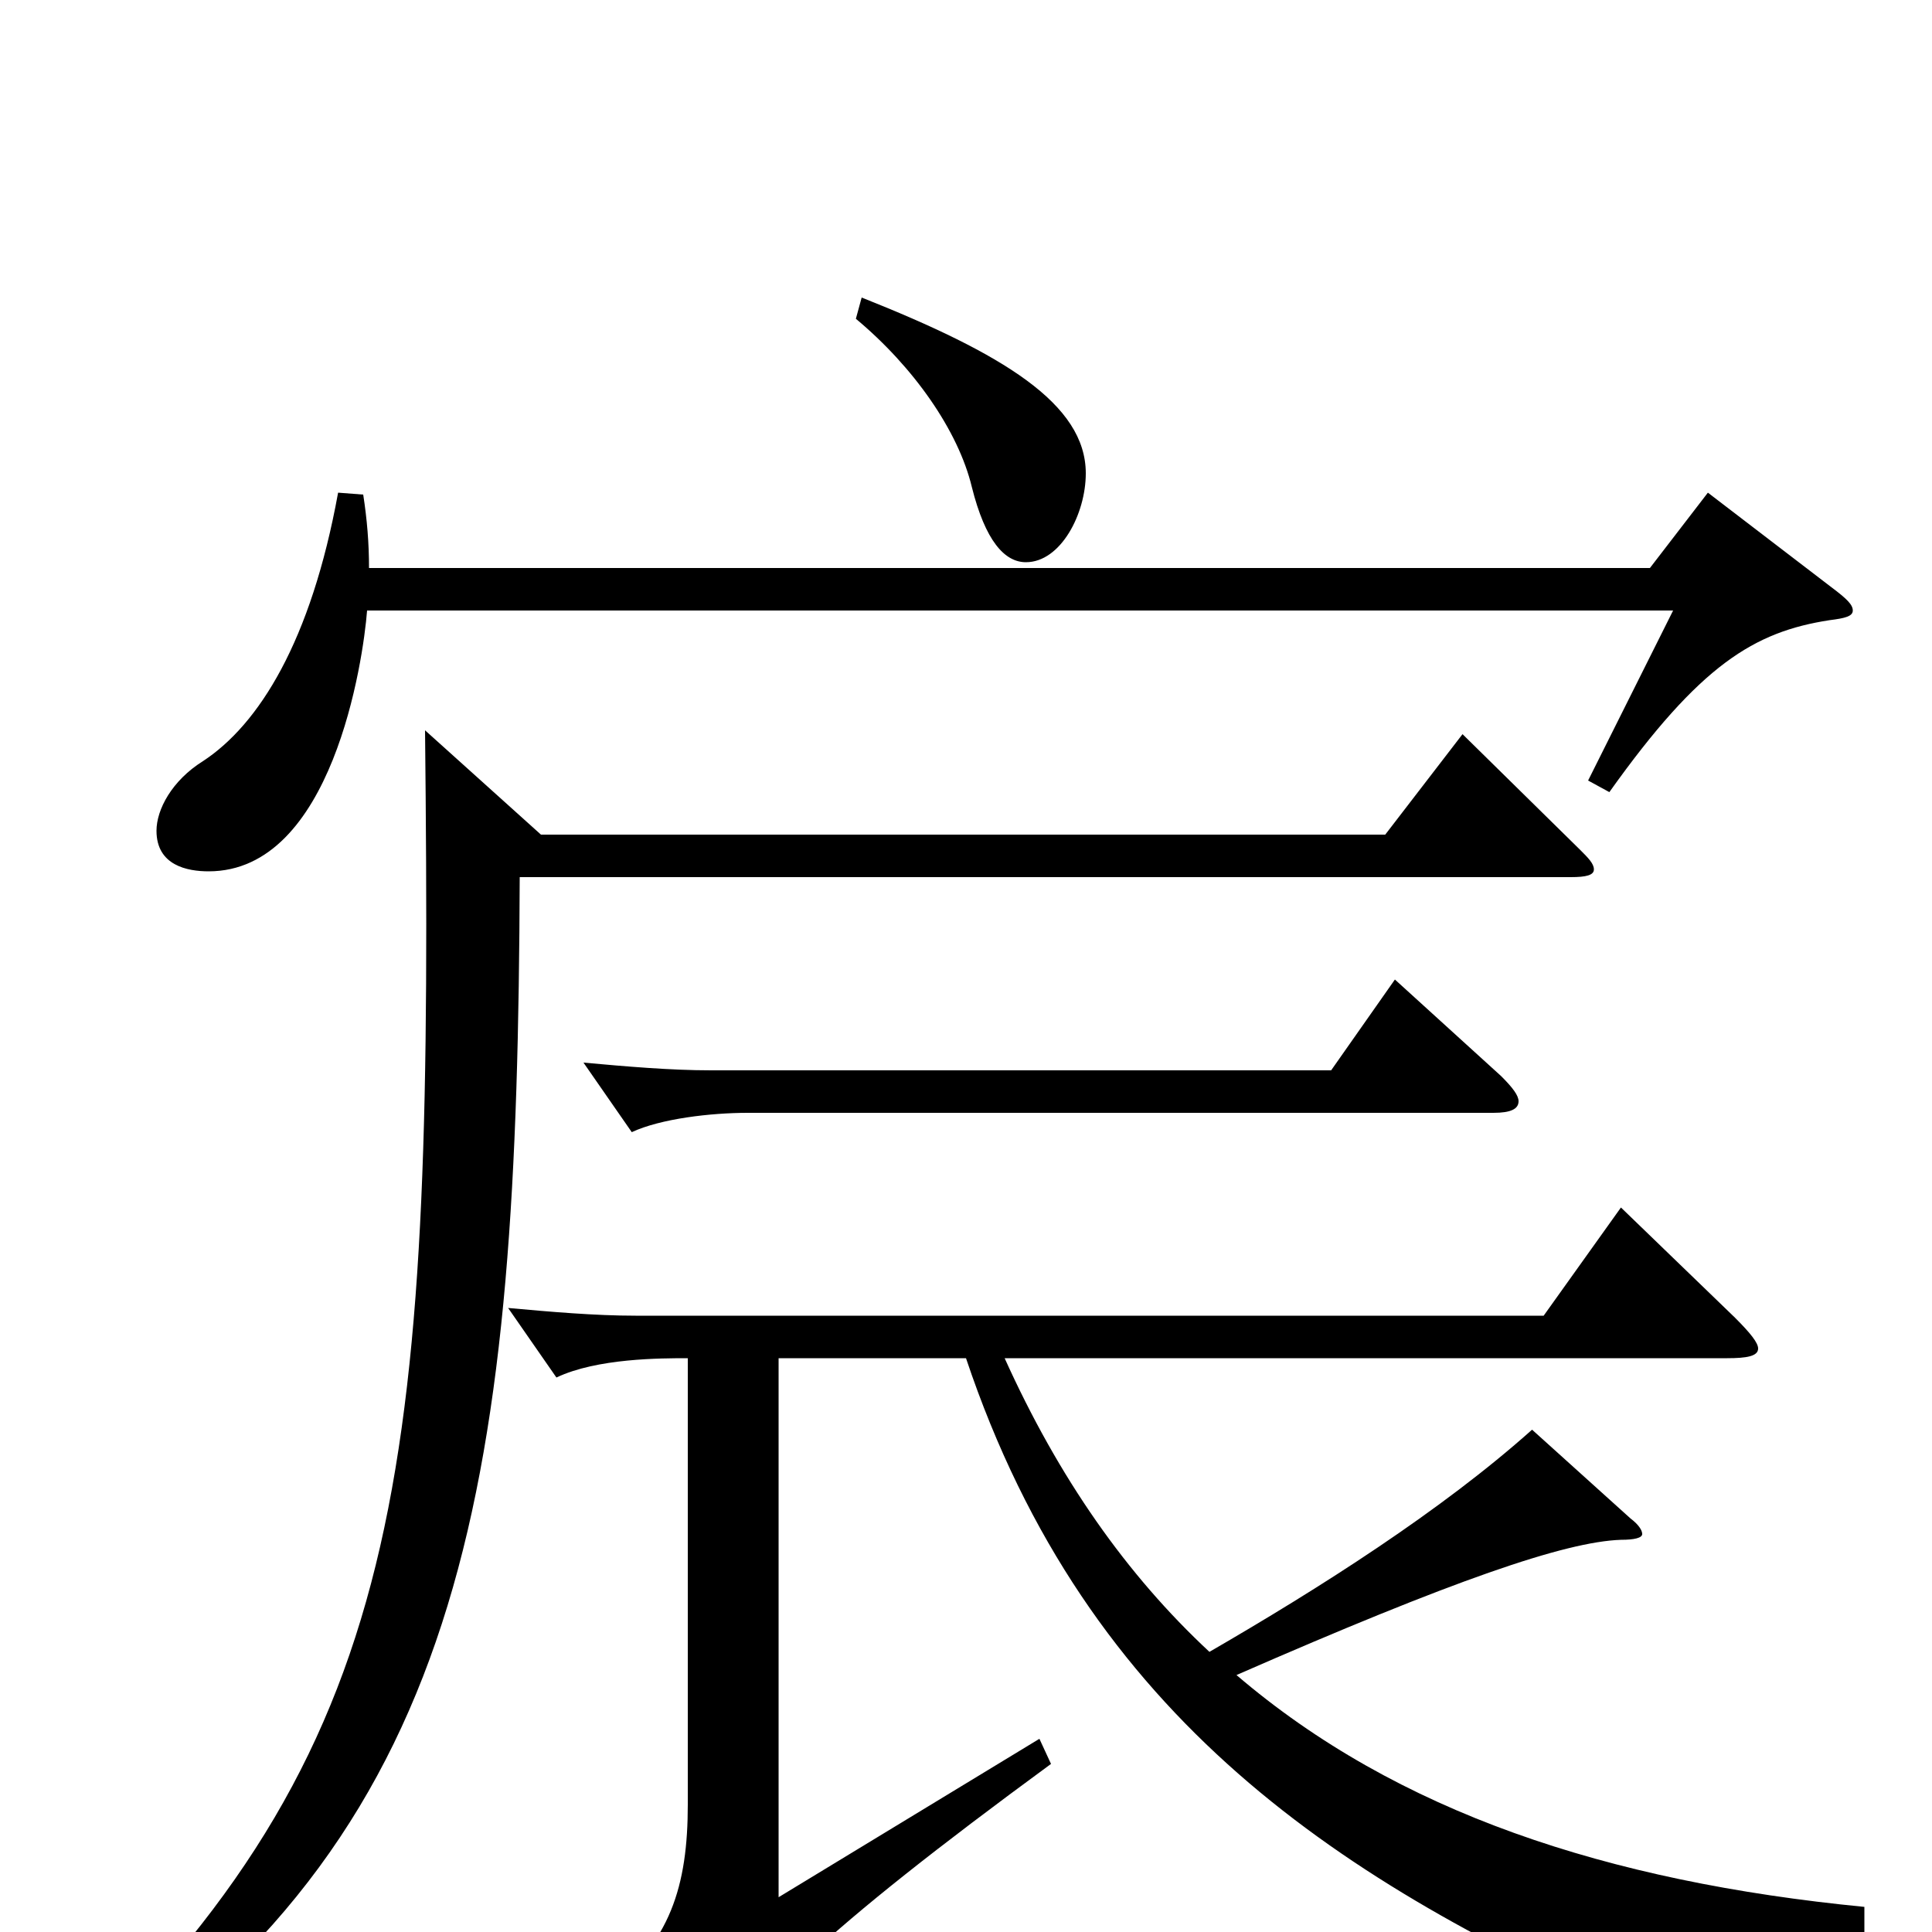 <svg xmlns="http://www.w3.org/2000/svg" viewBox="0 -1000 1000 1000">
	<path fill="#000000" d="M443 -835C473 -810 496 -777 503 -748C510 -720 520 -709 531 -709C549 -709 562 -734 562 -755C562 -791 519 -817 446 -846ZM884 -745L854 -706H191C191 -719 190 -731 188 -744L175 -745C161 -668 134 -625 105 -606C89 -596 81 -581 81 -570C81 -552 97 -549 108 -549C172 -549 188 -658 190 -684H866L822 -596L833 -590C880 -656 908 -673 947 -679C955 -680 959 -681 959 -684C959 -687 956 -690 948 -696ZM722 -493L689 -446H368C347 -446 324 -448 302 -450L327 -414C342 -421 368 -424 387 -424H773C782 -424 786 -426 786 -430C786 -433 783 -437 777 -443ZM757 -620L717 -568H280L220 -622C224 -244 214 -103 40 67L48 77C244 -57 268 -237 269 -546H813C821 -546 825 -547 825 -550C825 -553 822 -556 818 -560ZM965 -13C832 -26 723 -62 640 -133C752 -182 810 -202 839 -203C846 -203 850 -204 850 -206C850 -208 848 -211 844 -214L793 -260C746 -218 683 -178 626 -145C583 -185 548 -235 520 -297H894C904 -297 910 -298 910 -302C910 -305 906 -310 898 -318L839 -375L799 -319H329C308 -319 285 -321 263 -323L288 -287C309 -297 342 -297 356 -297V-66C356 -24 347 6 313 31L357 74C359 76 361 77 363 77C365 77 367 76 369 73C387 38 424 1 544 -87L538 -100L403 -18V-297H500C563 -109 696 -25 850 43C852 44 853 44 855 44C857 44 860 43 861 40C873 18 895 3 965 1Z"/>
</svg>